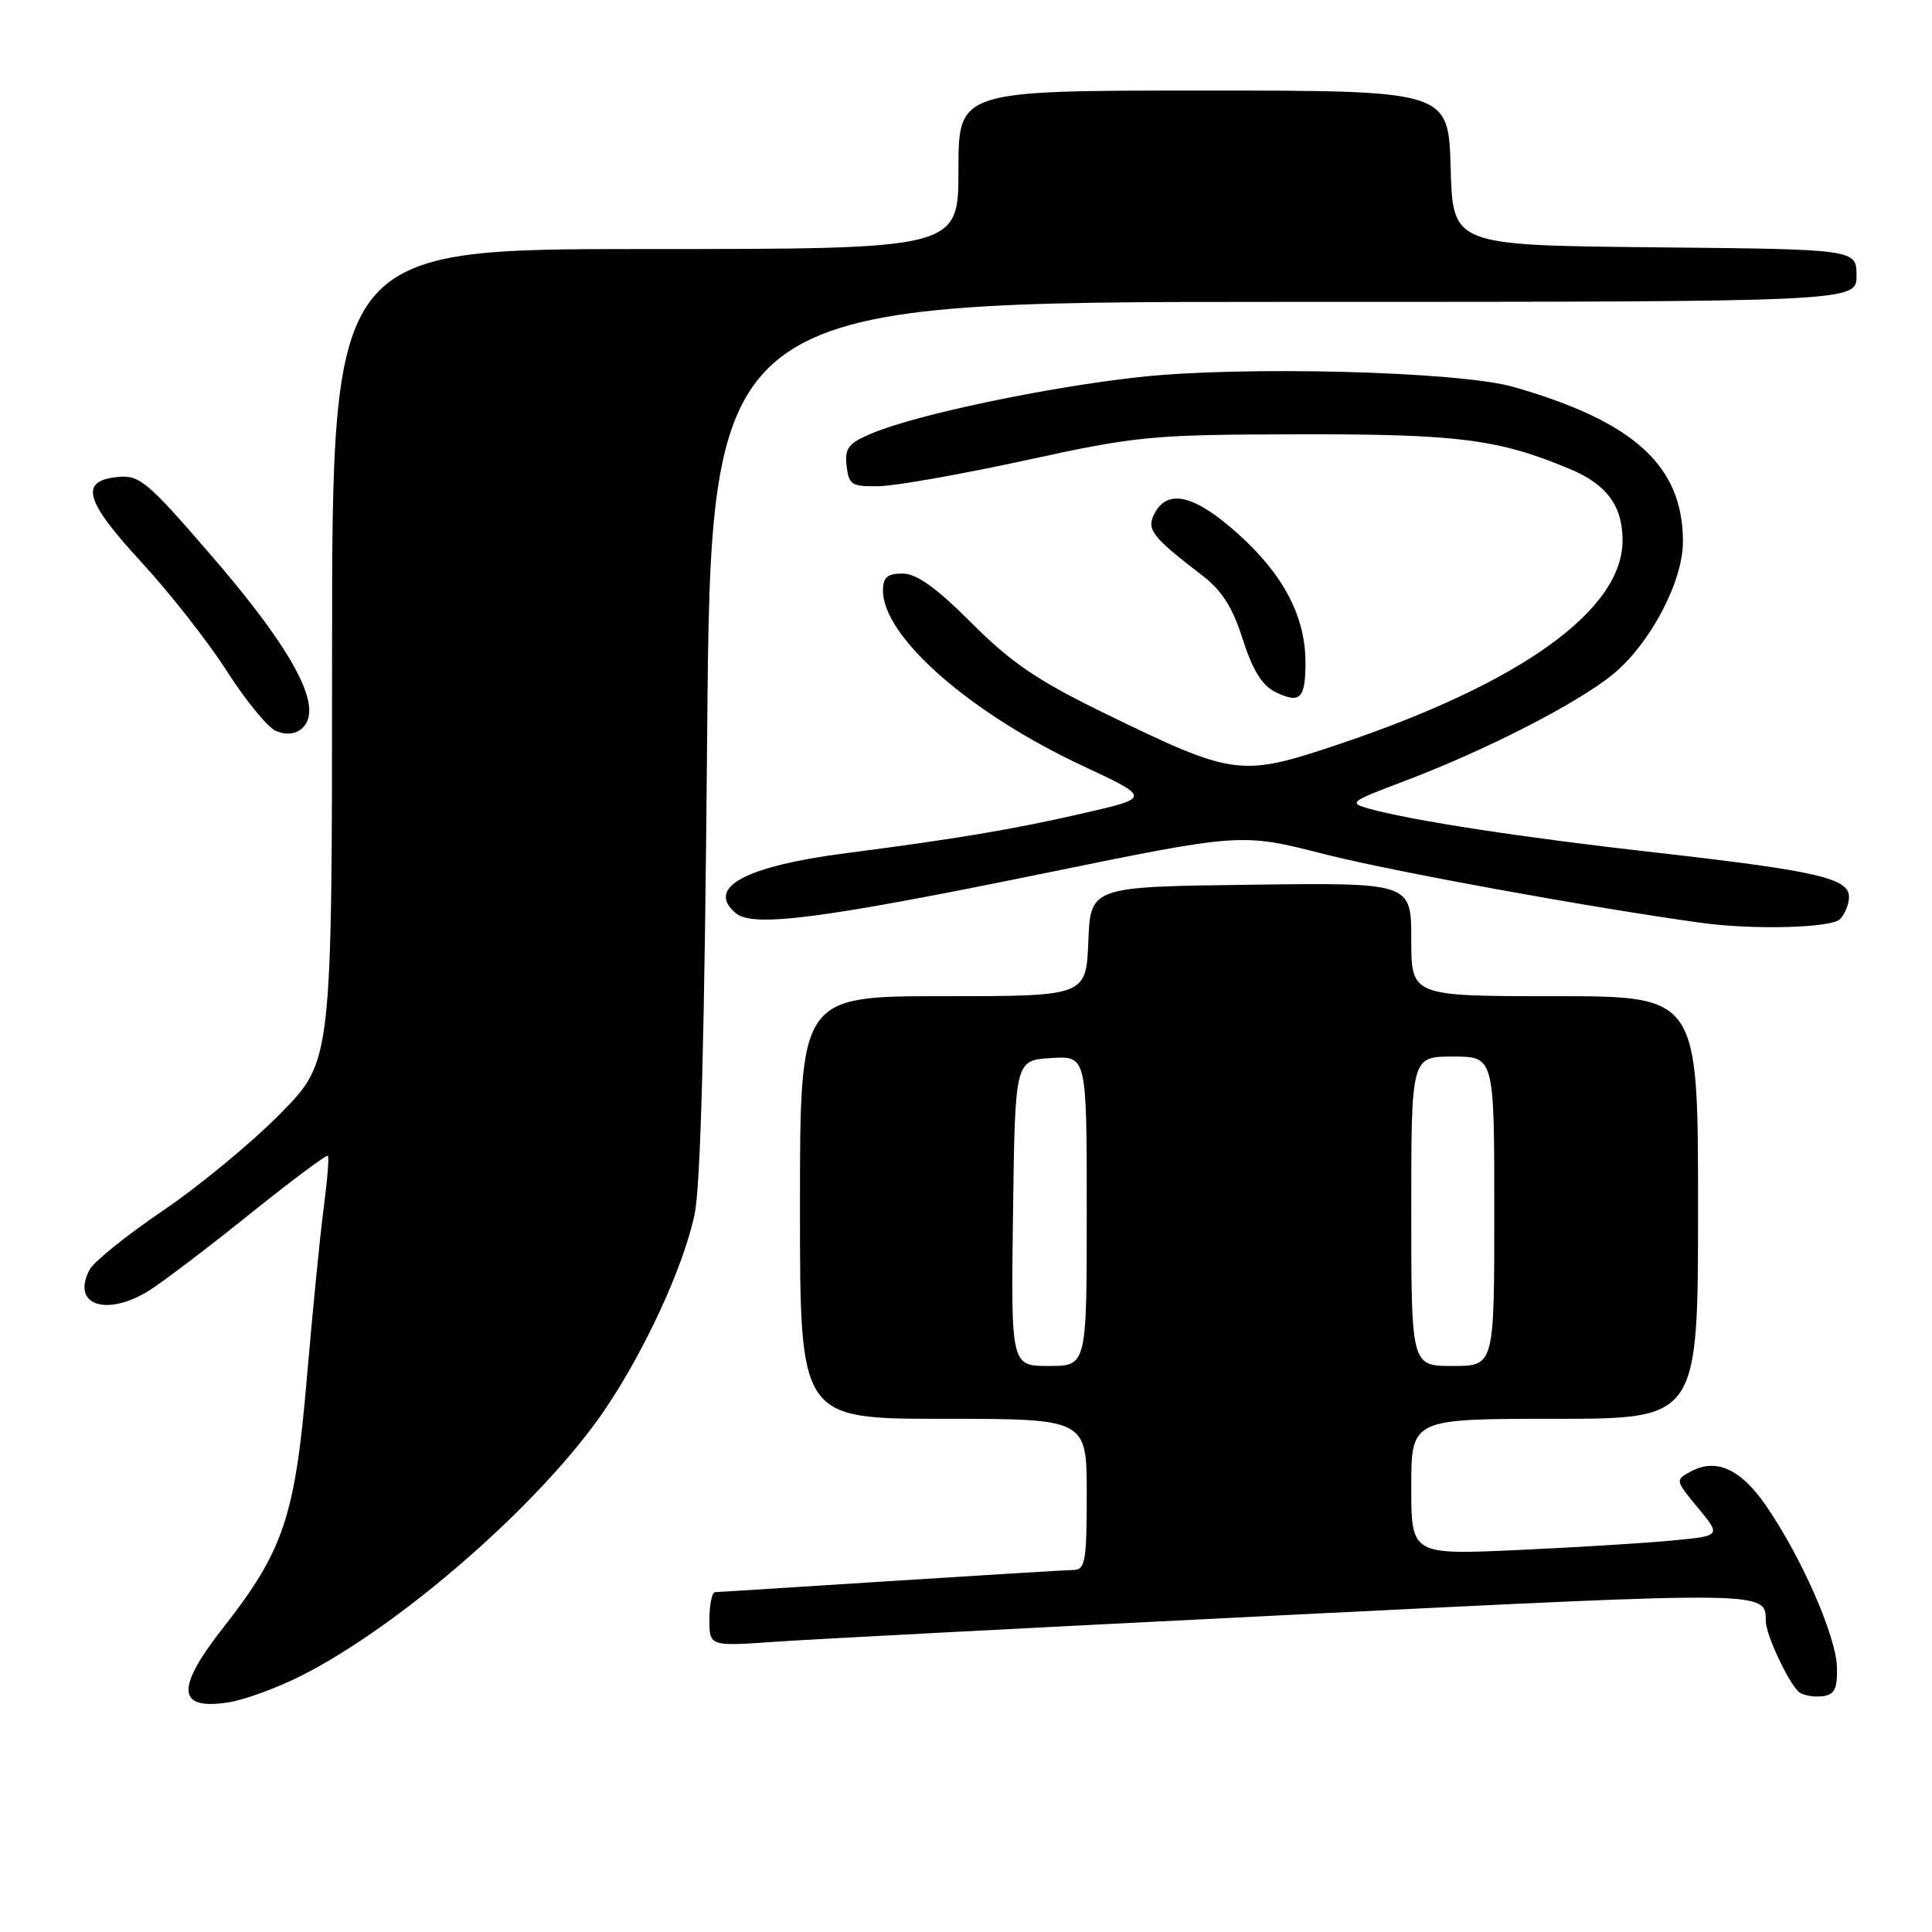 <?xml version="1.0" encoding="UTF-8" standalone="no"?>
<!DOCTYPE svg PUBLIC "-//W3C//DTD SVG 1.1//EN" "http://www.w3.org/Graphics/SVG/1.1/DTD/svg11.dtd" >
<svg xmlns="http://www.w3.org/2000/svg" xmlns:xlink="http://www.w3.org/1999/xlink" version="1.1" viewBox="0 0 256 256">
 <g >
 <path fill="currentColor"
d=" M 39.87 222.07 C 53.22 215.33 71.82 199.04 80.11 186.84 C 85.42 179.02 90.50 168.01 92.02 161.00 C 92.84 157.25 93.37 137.17 93.70 97.75 C 94.18 40.00 94.18 40.00 170.09 40.00 C 246.00 40.00 246.00 40.00 246.00 36.52 C 246.00 33.03 246.00 33.03 219.25 32.77 C 192.50 32.50 192.50 32.50 192.22 22.25 C 191.93 12.00 191.93 12.00 159.47 12.00 C 127.00 12.00 127.00 12.00 127.00 22.50 C 127.00 33.00 127.00 33.00 85.50 33.00 C 44.00 33.00 44.00 33.00 44.00 86.80 C 44.00 140.60 44.00 140.60 37.16 147.55 C 33.40 151.37 26.40 157.16 21.61 160.40 C 16.82 163.65 12.44 167.17 11.88 168.23 C 9.40 172.86 13.98 174.53 19.64 171.08 C 21.37 170.02 27.36 165.48 32.96 160.98 C 38.56 156.48 43.28 152.96 43.45 153.15 C 43.62 153.34 43.37 156.43 42.90 160.00 C 42.42 163.57 41.42 173.74 40.66 182.59 C 39.11 200.90 37.57 205.49 29.61 215.63 C 23.22 223.77 23.43 226.66 30.33 225.56 C 32.43 225.23 36.72 223.65 39.87 222.07 Z  M 243.40 220.86 C 243.28 216.76 238.69 206.31 234.02 199.53 C 230.67 194.65 227.42 193.17 224.06 194.97 C 221.95 196.10 221.96 196.13 224.99 199.80 C 228.05 203.50 228.05 203.50 221.77 204.11 C 218.32 204.45 209.09 205.02 201.25 205.38 C 187.00 206.03 187.00 206.03 187.00 197.01 C 187.00 188.00 187.00 188.00 206.00 188.00 C 225.00 188.00 225.00 188.00 225.00 160.00 C 225.00 132.00 225.00 132.00 206.00 132.00 C 187.00 132.00 187.00 132.00 187.00 124.48 C 187.00 116.96 187.00 116.96 165.75 117.23 C 144.50 117.50 144.50 117.50 144.21 124.75 C 143.91 132.00 143.91 132.00 124.96 132.00 C 106.00 132.00 106.00 132.00 106.00 160.00 C 106.00 188.00 106.00 188.00 125.00 188.00 C 144.00 188.00 144.00 188.00 144.00 198.00 C 144.00 206.85 143.80 208.00 142.25 208.03 C 141.29 208.04 130.38 208.71 118.00 209.50 C 105.62 210.29 95.16 210.96 94.75 210.97 C 94.34 210.99 94.00 212.61 94.00 214.58 C 94.00 218.15 94.00 218.15 102.75 217.54 C 107.56 217.20 138.69 215.58 171.92 213.93 C 234.76 210.82 233.94 210.81 233.98 214.85 C 234.01 216.69 237.15 223.33 238.45 224.26 C 239.03 224.67 240.40 224.90 241.50 224.76 C 243.11 224.55 243.48 223.79 243.40 220.86 Z  M 243.80 121.80 C 244.46 121.14 245.00 119.81 245.00 118.84 C 245.00 116.37 240.67 115.38 219.50 112.98 C 201.76 110.98 187.36 108.78 181.51 107.18 C 178.63 106.39 178.81 106.25 186.01 103.53 C 196.82 99.44 208.86 93.29 213.66 89.40 C 218.62 85.37 223.00 77.10 223.00 71.77 C 223.00 61.73 216.55 55.85 200.51 51.26 C 193.35 49.21 164.54 48.46 150.90 49.97 C 138.69 51.31 121.50 54.93 115.63 57.38 C 112.40 58.73 111.91 59.35 112.18 61.73 C 112.47 64.26 112.85 64.49 116.50 64.42 C 118.70 64.38 127.47 62.83 136.00 60.97 C 150.72 57.76 152.54 57.59 172.00 57.55 C 193.24 57.50 198.62 58.19 208.12 62.19 C 212.91 64.21 215.00 67.06 215.00 71.60 C 215.00 80.85 201.51 90.53 177.27 98.66 C 164.38 102.98 163.51 102.86 146.40 94.53 C 137.48 90.18 134.02 87.84 128.75 82.56 C 124.04 77.85 121.45 76.00 119.59 76.00 C 117.56 76.00 117.00 76.49 117.00 78.27 C 117.00 84.39 128.55 94.52 143.50 101.50 C 152.50 105.71 152.50 105.71 143.50 107.77 C 134.24 109.90 126.70 111.16 112.10 113.05 C 98.69 114.78 93.46 117.64 97.52 121.02 C 99.82 122.92 108.98 121.73 138.50 115.69 C 164.50 110.37 164.50 110.37 175.50 113.18 C 184.44 115.46 211.00 120.30 225.50 122.29 C 232.35 123.23 242.64 122.96 243.80 121.80 Z  M 40.98 94.13 C 40.93 90.38 36.68 83.66 27.99 73.60 C 19.55 63.81 18.48 62.92 15.63 63.20 C 10.48 63.70 11.19 66.30 18.73 74.48 C 22.51 78.59 27.61 85.08 30.05 88.91 C 32.50 92.75 35.40 96.30 36.50 96.82 C 38.83 97.91 41.01 96.60 40.98 94.13 Z  M 172.98 87.69 C 172.95 81.63 170.04 76.12 164.04 70.73 C 158.35 65.61 154.76 64.72 153.01 67.98 C 151.85 70.14 152.57 71.08 159.28 76.23 C 161.91 78.24 163.33 80.48 164.67 84.71 C 165.95 88.73 167.23 90.82 168.94 91.67 C 172.27 93.32 173.00 92.59 172.98 87.69 Z  M 134.23 160.75 C 134.50 140.50 134.50 140.50 139.25 140.20 C 144.00 139.89 144.00 139.89 144.00 160.45 C 144.00 181.00 144.00 181.00 138.98 181.00 C 133.96 181.00 133.96 181.00 134.23 160.75 Z  M 187.00 160.50 C 187.00 140.00 187.00 140.00 192.50 140.00 C 198.00 140.00 198.00 140.00 198.00 160.50 C 198.00 181.00 198.00 181.00 192.50 181.00 C 187.00 181.00 187.00 181.00 187.00 160.50 Z "/>
</g>
</svg>